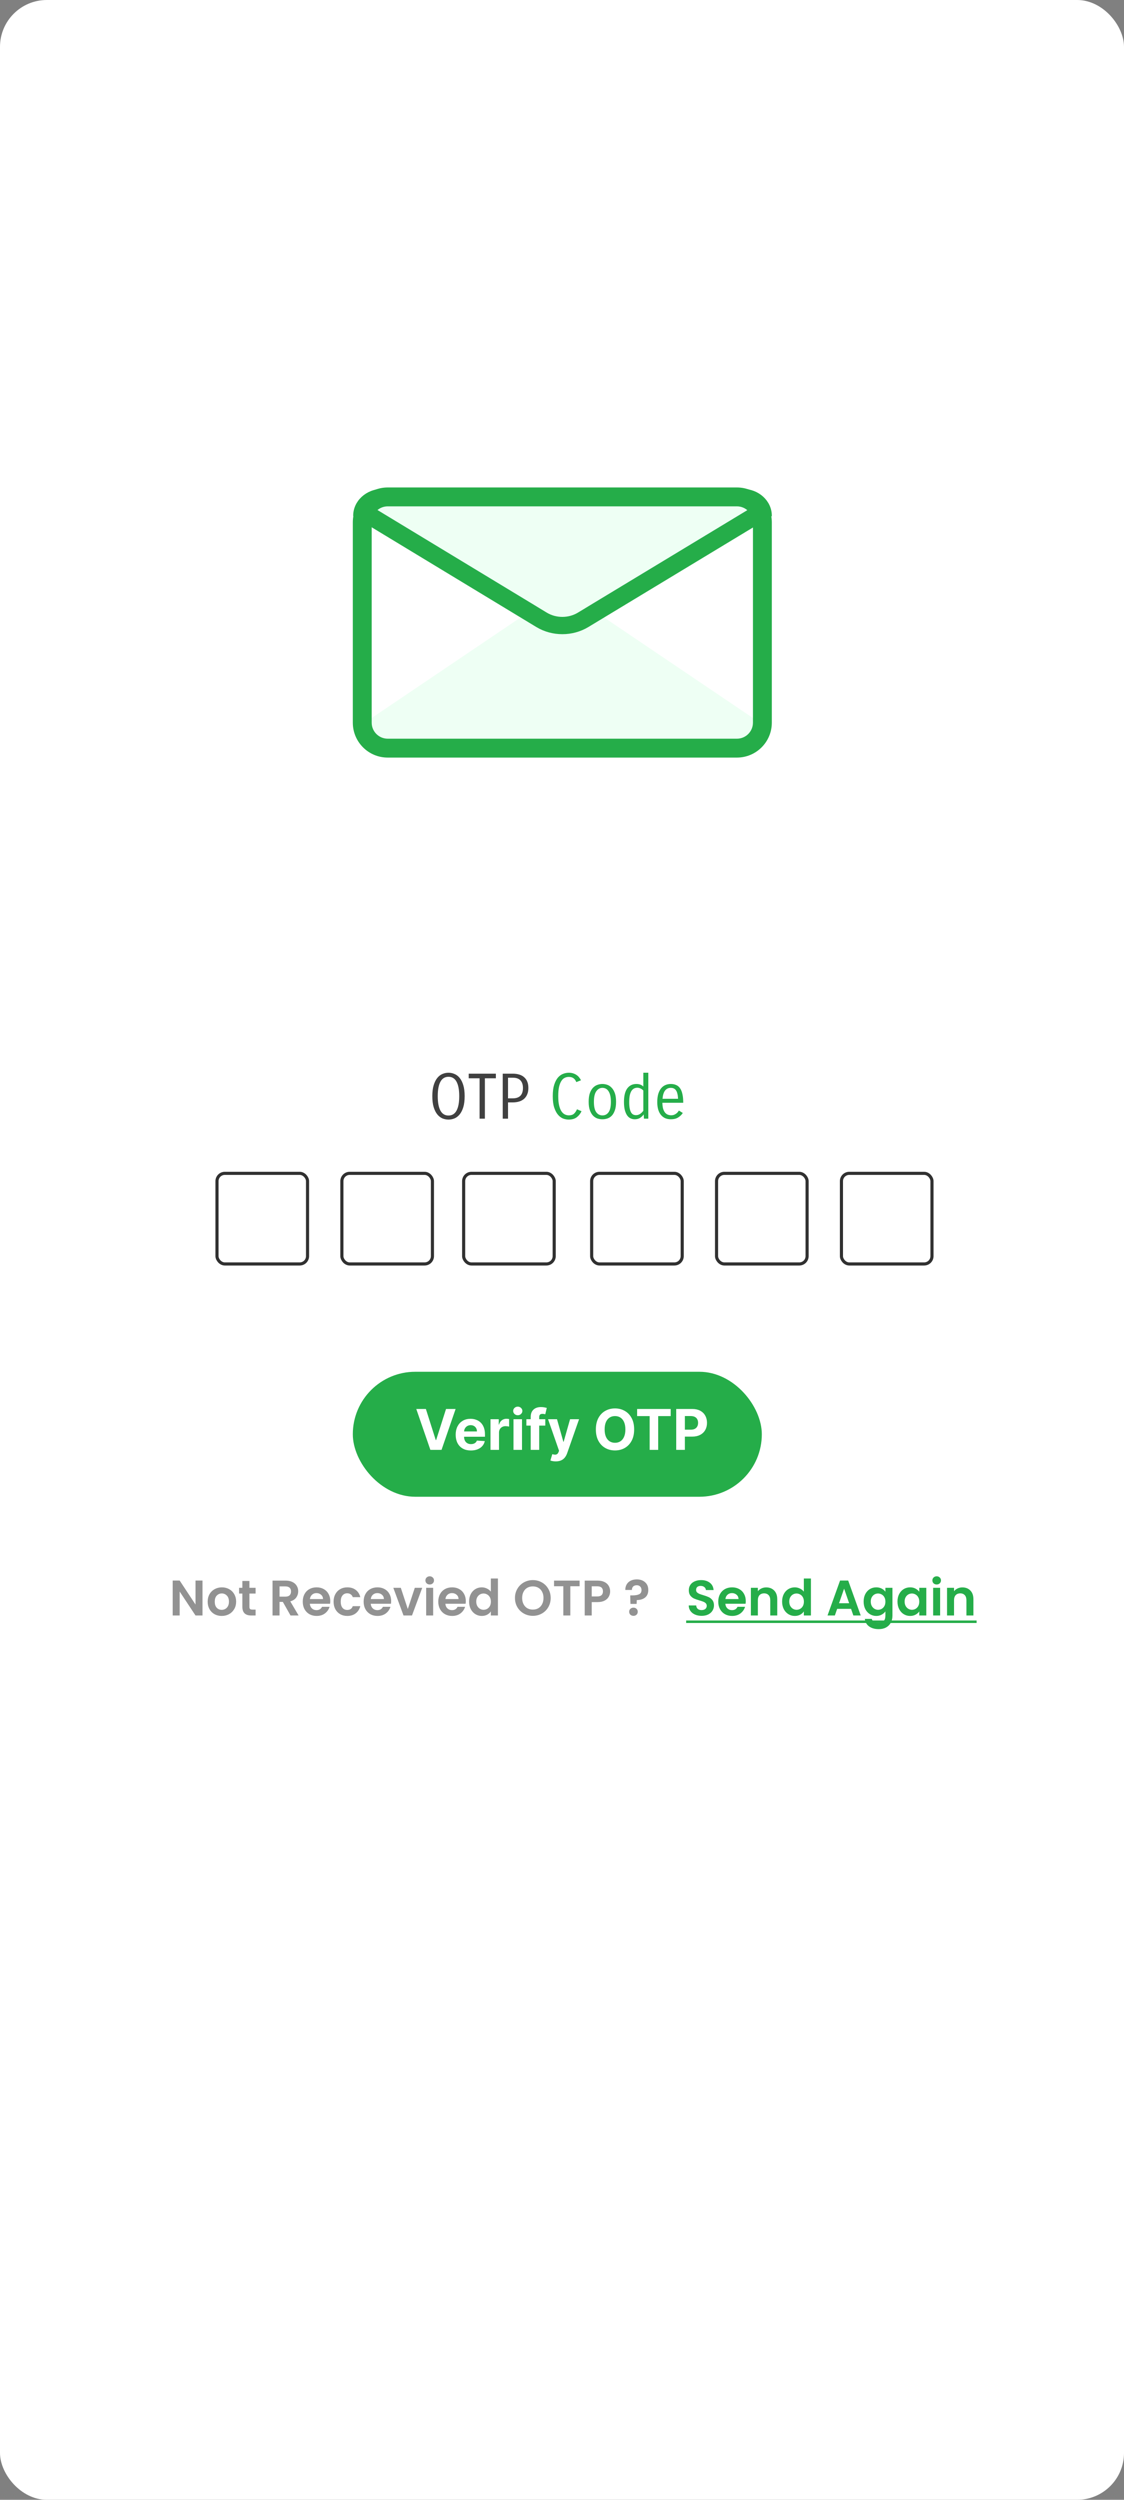 <svg width="360" height="800" viewBox="0 0 360 800" fill="none" xmlns="http://www.w3.org/2000/svg">
<rect x="0" y="0" width="360" height="800" fill="#808080" stroke="none"/>
<g clip-path="url(#clip0_225_30)">
<rect width="360" height="800" rx="15" fill="white"/>
<path d="M138.464 350.8C138.464 349.4 138.611 348.227 138.904 347.28C139.198 346.32 139.584 345.547 140.064 344.96C140.544 344.373 141.091 343.953 141.704 343.7C142.331 343.433 142.978 343.3 143.644 343.3C144.311 343.3 144.951 343.433 145.564 343.7C146.191 343.953 146.744 344.373 147.224 344.96C147.704 345.547 148.091 346.32 148.384 347.28C148.678 348.227 148.824 349.4 148.824 350.8C148.824 352.2 148.678 353.38 148.384 354.34C148.091 355.287 147.704 356.053 147.224 356.64C146.744 357.227 146.191 357.653 145.564 357.92C144.938 358.173 144.298 358.3 143.644 358.3C142.978 358.3 142.331 358.173 141.704 357.92C141.091 357.653 140.544 357.227 140.064 356.64C139.584 356.053 139.198 355.287 138.904 354.34C138.611 353.38 138.464 352.2 138.464 350.8ZM140.204 350.8C140.204 352.827 140.491 354.367 141.064 355.42C141.638 356.473 142.498 357 143.644 357C144.791 357 145.651 356.473 146.224 355.42C146.798 354.367 147.084 352.827 147.084 350.8C147.084 348.773 146.798 347.233 146.224 346.18C145.651 345.127 144.791 344.6 143.644 344.6C142.498 344.6 141.638 345.127 141.064 346.18C140.491 347.233 140.204 348.773 140.204 350.8ZM158.821 345.08H155.301V358H153.601V345.08H150.121V343.6H158.821V345.08ZM164.253 343.6C164.986 343.6 165.66 343.693 166.273 343.88C166.886 344.053 167.413 344.333 167.853 344.72C168.293 345.093 168.633 345.567 168.873 346.14C169.113 346.713 169.233 347.393 169.233 348.18C169.233 348.967 169.106 349.653 168.853 350.24C168.613 350.813 168.273 351.293 167.833 351.68C167.393 352.053 166.866 352.333 166.253 352.52C165.64 352.707 164.966 352.8 164.233 352.8H162.713V358H161.013V343.6H164.253ZM162.713 344.9V351.5H164.213C166.4 351.5 167.493 350.393 167.493 348.18C167.493 347.14 167.226 346.333 166.693 345.76C166.173 345.187 165.373 344.9 164.293 344.9H162.713Z" fill="#404040"/>
<path d="M186.259 355.62C185.885 356.42 185.372 357.067 184.719 357.56C184.065 358.053 183.205 358.3 182.139 358.3C181.605 358.3 181.039 358.2 180.439 358C179.852 357.787 179.305 357.4 178.799 356.84C178.292 356.28 177.872 355.513 177.539 354.54C177.205 353.567 177.039 352.32 177.039 350.8C177.039 349.307 177.199 348.073 177.519 347.1C177.839 346.127 178.245 345.36 178.739 344.8C179.245 344.24 179.799 343.853 180.399 343.64C180.999 343.413 181.585 343.3 182.159 343.3C182.679 343.3 183.145 343.367 183.559 343.5C183.985 343.633 184.359 343.813 184.679 344.04C184.999 344.253 185.272 344.507 185.499 344.8C185.739 345.093 185.932 345.4 186.079 345.72L184.579 346.3C184.365 345.753 184.065 345.34 183.679 345.06C183.305 344.78 182.799 344.64 182.159 344.64C181.705 344.64 181.272 344.74 180.859 344.94C180.459 345.127 180.105 345.46 179.799 345.94C179.492 346.407 179.245 347.033 179.059 347.82C178.885 348.607 178.799 349.6 178.799 350.8C178.799 351.987 178.892 352.973 179.079 353.76C179.265 354.547 179.512 355.173 179.819 355.64C180.139 356.107 180.499 356.44 180.899 356.64C181.312 356.84 181.739 356.94 182.179 356.94C182.912 356.94 183.472 356.76 183.859 356.4C184.245 356.027 184.559 355.56 184.799 355L186.259 355.62ZM188.539 352.6C188.539 351.493 188.666 350.573 188.919 349.84C189.186 349.107 189.526 348.527 189.939 348.1C190.366 347.66 190.839 347.353 191.359 347.18C191.893 346.993 192.419 346.9 192.939 346.9C193.446 346.9 193.959 346.987 194.479 347.16C194.999 347.333 195.466 347.64 195.879 348.08C196.306 348.507 196.653 349.087 196.919 349.82C197.186 350.553 197.319 351.48 197.319 352.6C197.319 353.72 197.186 354.64 196.919 355.36C196.666 356.08 196.333 356.653 195.919 357.08C195.506 357.493 195.033 357.787 194.499 357.96C193.979 358.12 193.459 358.2 192.939 358.2C192.433 358.2 191.913 358.12 191.379 357.96C190.859 357.787 190.386 357.487 189.959 357.06C189.546 356.633 189.206 356.06 188.939 355.34C188.673 354.62 188.539 353.707 188.539 352.6ZM190.219 352.6C190.219 354.12 190.466 355.227 190.959 355.92C191.466 356.613 192.133 356.96 192.959 356.96C193.786 356.96 194.439 356.62 194.919 355.94C195.413 355.26 195.659 354.147 195.659 352.6C195.659 351.827 195.593 351.16 195.459 350.6C195.326 350.04 195.139 349.58 194.899 349.22C194.659 348.847 194.373 348.573 194.039 348.4C193.706 348.227 193.339 348.14 192.939 348.14C192.153 348.14 191.499 348.507 190.979 349.24C190.473 349.96 190.219 351.08 190.219 352.6ZM199.848 352.62C199.848 350.727 200.195 349.3 200.888 348.34C201.595 347.38 202.575 346.9 203.828 346.9C204.775 346.9 205.515 347.173 206.048 347.72V343.3H207.648V358H206.248L206.168 356.64C205.821 357.133 205.408 357.52 204.928 357.8C204.448 358.067 203.908 358.2 203.308 358.2C202.828 358.2 202.375 358.1 201.948 357.9C201.521 357.7 201.155 357.38 200.848 356.94C200.541 356.487 200.295 355.907 200.108 355.2C199.935 354.493 199.848 353.633 199.848 352.62ZM203.688 356.88C204.155 356.88 204.575 356.76 204.948 356.52C205.335 356.28 205.701 355.933 206.048 355.48V349C205.741 348.68 205.421 348.453 205.088 348.32C204.768 348.173 204.455 348.1 204.148 348.1C203.761 348.1 203.408 348.18 203.088 348.34C202.768 348.5 202.488 348.76 202.248 349.12C202.021 349.48 201.841 349.953 201.708 350.54C201.588 351.127 201.528 351.853 201.528 352.72C201.528 353.52 201.581 354.187 201.688 354.72C201.795 355.253 201.941 355.68 202.128 356C202.315 356.32 202.541 356.547 202.808 356.68C203.075 356.813 203.368 356.88 203.688 356.88ZM218.692 356.18C218.345 356.727 217.859 357.2 217.232 357.6C216.605 358 215.825 358.2 214.892 358.2C214.239 358.2 213.645 358.093 213.112 357.88C212.579 357.653 212.119 357.313 211.732 356.86C211.345 356.407 211.045 355.84 210.832 355.16C210.619 354.467 210.512 353.647 210.512 352.7C210.512 351.687 210.619 350.813 210.832 350.08C211.059 349.347 211.365 348.747 211.752 348.28C212.152 347.8 212.612 347.453 213.132 347.24C213.665 347.013 214.232 346.9 214.832 346.9C215.499 346.9 216.079 347.013 216.572 347.24C217.079 347.453 217.499 347.807 217.832 348.3C218.165 348.78 218.412 349.4 218.572 350.16C218.745 350.92 218.832 351.84 218.832 352.92H212.152C212.165 353.68 212.245 354.32 212.392 354.84C212.552 355.347 212.759 355.753 213.012 356.06C213.265 356.367 213.559 356.587 213.892 356.72C214.239 356.853 214.605 356.92 214.992 356.92C215.312 356.92 215.599 356.873 215.852 356.78C216.119 356.673 216.352 356.547 216.552 356.4C216.752 356.253 216.925 356.093 217.072 355.92C217.219 355.733 217.339 355.56 217.432 355.4L218.692 356.18ZM214.832 348.14C214.085 348.14 213.485 348.42 213.032 348.98C212.579 349.54 212.299 350.427 212.192 351.64H217.172C217.145 350.987 217.072 350.44 216.952 350C216.845 349.547 216.692 349.187 216.492 348.92C216.292 348.64 216.052 348.44 215.772 348.32C215.505 348.2 215.192 348.14 214.832 348.14Z" fill="#25AD49"/>
<path d="M244.143 171.075V226.237C244.143 232.91 238.725 238.328 232.053 238.328H128.718C122.045 238.328 116.627 232.91 116.627 226.237V171.075C116.627 164.402 122.045 158.985 128.718 158.985H232.053C238.725 158.985 244.143 164.402 244.143 171.075Z" fill="white"/>
<path d="M180.11 203.777C177.729 203.777 175.421 203.083 173.435 201.769L116.299 163.983C116.556 162.834 117.13 161.776 117.98 160.916C119.185 159.696 120.793 159.023 122.508 159.023H237.818C240.845 159.023 243.385 161.147 244.024 163.983L186.774 201.775C184.791 203.084 182.486 203.777 180.11 203.777Z" fill="#C2D3DD"/>
<path d="M115.101 232.441L171.235 194.564C176.592 190.948 183.608 190.948 188.966 194.564L245.1 232.441V232.56C245.1 237.593 241.02 241.674 235.986 241.674H124.214C119.134 241.674 115.035 237.521 115.101 232.441Z" fill="#EEFFF4"/>
<path d="M180.11 200.19C177.73 200.19 175.421 199.554 173.436 198.352L116.3 163.763C116.556 162.711 117.131 161.742 117.981 160.955C119.185 159.838 120.793 159.222 122.508 159.222H237.819C240.846 159.222 243.386 161.167 244.025 163.763L186.774 198.357C184.792 199.555 182.486 200.19 180.11 200.19ZM237.819 161.988C238.702 161.988 239.505 162.304 240.103 162.818L185.11 196.048C183.622 196.947 181.892 197.423 180.109 197.423C178.323 197.423 176.592 196.946 175.103 196.044L120.22 162.819C120.842 162.282 121.65 161.988 122.508 161.988H237.819ZM237.819 156.455H122.508C117.278 156.455 113.056 160.37 113.125 165.158L171.768 200.66C174.297 202.191 177.203 202.956 180.109 202.956C183.011 202.956 185.914 202.193 188.44 200.667L247.203 165.158V165.046C247.203 160.301 243.002 156.455 237.819 156.455Z" fill="#EEFFF4"/>
<path d="M237.819 161.988C238.702 161.988 239.505 162.304 240.103 162.818L185.11 196.048C183.622 196.947 181.892 197.423 180.109 197.423C178.323 197.423 176.592 196.946 175.103 196.044L120.22 162.819C120.842 162.282 121.65 161.988 122.508 161.988H237.819ZM237.819 156.455H122.508C117.278 156.455 113.056 160.37 113.125 165.158L171.768 200.66C174.297 202.191 177.203 202.956 180.109 202.956C183.011 202.956 185.914 202.193 188.44 200.667L247.203 165.158V165.046C247.203 160.301 243.002 156.455 237.819 156.455Z" fill="#25AD49"/>
<path d="M236.031 162.045C238.858 162.045 241.158 164.345 241.158 167.172V231.274C241.158 234.101 238.858 236.401 236.031 236.401H124.173C121.345 236.401 119.045 234.101 119.045 231.274V167.172C119.045 164.345 121.345 162.045 124.173 162.045H236.031ZM236.031 156H124.173C118.002 156 113 161.002 113 167.172V231.274C113 237.444 118.002 242.446 124.173 242.446H236.031C242.201 242.446 247.203 237.444 247.203 231.274V167.172C247.203 161.002 242.201 156 236.031 156Z" fill="#25AD49"/>
<rect x="69.5" y="375.5" width="29" height="29" rx="2.5" stroke="#303030"/>
<rect x="269.5" y="375.5" width="29" height="29" rx="2.5" stroke="#303030"/>
<rect x="229.5" y="375.5" width="29" height="29" rx="2.5" stroke="#303030"/>
<rect x="189.5" y="375.5" width="29" height="29" rx="2.5" stroke="#303030"/>
<rect x="148.5" y="375.5" width="29" height="29" rx="2.5" stroke="#303030"/>
<rect x="109.5" y="375.5" width="29" height="29" rx="2.5" stroke="#303030"/>
<rect x="113" y="439" width="131" height="40" rx="20" fill="#25AD49"/>
<path d="M136.402 450.909L139.566 460.855H139.688L142.858 450.909H145.926L141.414 464H137.847L133.328 450.909H136.402ZM150.818 464.192C149.808 464.192 148.939 463.987 148.21 463.578C147.486 463.165 146.927 462.581 146.535 461.827C146.143 461.068 145.947 460.171 145.947 459.136C145.947 458.126 146.143 457.239 146.535 456.477C146.927 455.714 147.479 455.119 148.191 454.693C148.907 454.267 149.746 454.054 150.709 454.054C151.357 454.054 151.96 454.158 152.518 454.367C153.081 454.572 153.571 454.881 153.988 455.294C154.41 455.707 154.738 456.227 154.973 456.854C155.207 457.476 155.324 458.205 155.324 459.04V459.788H147.034V458.1H152.761C152.761 457.708 152.676 457.361 152.505 457.058C152.335 456.756 152.098 456.519 151.796 456.349C151.498 456.174 151.15 456.087 150.754 456.087C150.341 456.087 149.974 456.183 149.655 456.374C149.339 456.562 149.092 456.815 148.913 457.135C148.734 457.45 148.642 457.802 148.638 458.19V459.794C148.638 460.28 148.728 460.7 148.907 461.053C149.09 461.407 149.348 461.68 149.68 461.871C150.013 462.063 150.407 462.159 150.863 462.159C151.165 462.159 151.442 462.116 151.694 462.031C151.945 461.946 152.16 461.818 152.339 461.648C152.518 461.477 152.655 461.268 152.748 461.021L155.267 461.188C155.139 461.793 154.877 462.321 154.481 462.773C154.089 463.22 153.581 463.57 152.959 463.821C152.341 464.068 151.628 464.192 150.818 464.192ZM157.101 464V454.182H159.741V455.895H159.843C160.022 455.286 160.323 454.825 160.745 454.514C161.167 454.199 161.652 454.041 162.202 454.041C162.339 454.041 162.486 454.05 162.643 454.067C162.801 454.084 162.939 454.107 163.059 454.137V456.553C162.931 456.515 162.754 456.481 162.528 456.451C162.302 456.421 162.096 456.406 161.908 456.406C161.508 456.406 161.15 456.494 160.834 456.668C160.523 456.839 160.276 457.077 160.093 457.384C159.914 457.691 159.824 458.045 159.824 458.445V464H157.101ZM164.467 464V454.182H167.19V464H164.467ZM165.834 452.916C165.43 452.916 165.082 452.782 164.793 452.513C164.507 452.241 164.364 451.915 164.364 451.536C164.364 451.161 164.507 450.839 164.793 450.57C165.082 450.298 165.43 450.161 165.834 450.161C166.239 450.161 166.584 450.298 166.87 450.57C167.16 450.839 167.305 451.161 167.305 451.536C167.305 451.915 167.16 452.241 166.87 452.513C166.584 452.782 166.239 452.916 165.834 452.916ZM174.651 454.182V456.227H168.591V454.182H174.651ZM169.978 464V453.472C169.978 452.761 170.117 452.17 170.394 451.702C170.675 451.233 171.058 450.881 171.544 450.647C172.03 450.413 172.582 450.295 173.2 450.295C173.617 450.295 173.999 450.327 174.344 450.391C174.693 450.455 174.953 450.513 175.124 450.564L174.638 452.609C174.531 452.575 174.399 452.543 174.242 452.513C174.088 452.484 173.93 452.469 173.769 452.469C173.368 452.469 173.089 452.562 172.931 452.75C172.774 452.933 172.695 453.191 172.695 453.523V464H169.978ZM177.995 467.682C177.65 467.682 177.326 467.654 177.024 467.599C176.725 467.548 176.478 467.482 176.282 467.401L176.896 465.368C177.215 465.466 177.503 465.519 177.759 465.528C178.019 465.536 178.242 465.477 178.43 465.349C178.622 465.221 178.777 465.004 178.897 464.697L179.056 464.281L175.534 454.182H178.398L180.431 461.392H180.533L182.585 454.182H185.468L181.652 465.061C181.468 465.589 181.219 466.05 180.904 466.442C180.593 466.838 180.198 467.143 179.721 467.356C179.244 467.573 178.669 467.682 177.995 467.682ZM203.108 457.455C203.108 458.882 202.837 460.097 202.296 461.098C201.759 462.099 201.026 462.864 200.097 463.393C199.173 463.917 198.133 464.179 196.978 464.179C195.815 464.179 194.771 463.915 193.846 463.386C192.921 462.858 192.19 462.093 191.653 461.092C191.117 460.09 190.848 458.878 190.848 457.455C190.848 456.027 191.117 454.812 191.653 453.811C192.19 452.81 192.921 452.047 193.846 451.523C194.771 450.994 195.815 450.73 196.978 450.73C198.133 450.73 199.173 450.994 200.097 451.523C201.026 452.047 201.759 452.81 202.296 453.811C202.837 454.812 203.108 456.027 203.108 457.455ZM200.302 457.455C200.302 456.53 200.163 455.75 199.886 455.115C199.614 454.48 199.228 453.999 198.729 453.67C198.231 453.342 197.647 453.178 196.978 453.178C196.309 453.178 195.725 453.342 195.227 453.67C194.728 453.999 194.34 454.48 194.063 455.115C193.791 455.75 193.654 456.53 193.654 457.455C193.654 458.379 193.791 459.159 194.063 459.794C194.34 460.429 194.728 460.911 195.227 461.239C195.725 461.567 196.309 461.731 196.978 461.731C197.647 461.731 198.231 461.567 198.729 461.239C199.228 460.911 199.614 460.429 199.886 459.794C200.163 459.159 200.302 458.379 200.302 457.455ZM204.062 453.191V450.909H214.813V453.191H210.806V464H208.07V453.191H204.062ZM216.584 464V450.909H221.749C222.742 450.909 223.588 451.099 224.286 451.478C224.985 451.853 225.518 452.375 225.884 453.044C226.255 453.709 226.441 454.476 226.441 455.345C226.441 456.214 226.253 456.982 225.878 457.646C225.503 458.311 224.96 458.829 224.248 459.2C223.541 459.57 222.684 459.756 221.679 459.756H218.387V457.538H221.231C221.764 457.538 222.203 457.446 222.548 457.263C222.897 457.075 223.157 456.817 223.328 456.489C223.502 456.157 223.59 455.776 223.59 455.345C223.59 454.911 223.502 454.531 223.328 454.207C223.157 453.879 222.897 453.626 222.548 453.447C222.198 453.263 221.755 453.172 221.218 453.172H219.352V464H216.584Z" fill="white"/>
<path d="M64.859 517H62.619L57.547 509.336V517H55.307V505.816H57.547L62.619 513.496V505.816H64.859V517ZM71.009 517.144C70.155 517.144 69.387 516.957 68.705 516.584C68.022 516.2 67.483 515.661 67.089 514.968C66.705 514.275 66.513 513.475 66.513 512.568C66.513 511.661 66.71 510.861 67.105 510.168C67.51 509.475 68.059 508.941 68.753 508.568C69.446 508.184 70.219 507.992 71.073 507.992C71.926 507.992 72.699 508.184 73.393 508.568C74.086 508.941 74.63 509.475 75.025 510.168C75.43 510.861 75.633 511.661 75.633 512.568C75.633 513.475 75.425 514.275 75.009 514.968C74.603 515.661 74.049 516.2 73.345 516.584C72.651 516.957 71.873 517.144 71.009 517.144ZM71.009 515.192C71.414 515.192 71.793 515.096 72.145 514.904C72.507 514.701 72.795 514.403 73.009 514.008C73.222 513.613 73.329 513.133 73.329 512.568C73.329 511.725 73.105 511.08 72.657 510.632C72.219 510.173 71.681 509.944 71.041 509.944C70.401 509.944 69.862 510.173 69.425 510.632C68.998 511.08 68.785 511.725 68.785 512.568C68.785 513.411 68.993 514.061 69.409 514.52C69.835 514.968 70.369 515.192 71.009 515.192ZM79.884 509.976V514.264C79.884 514.563 79.953 514.781 80.092 514.92C80.241 515.048 80.487 515.112 80.828 515.112H81.868V517H80.46C78.572 517 77.628 516.083 77.628 514.248V509.976H76.572V508.136H77.628V505.944H79.884V508.136H81.868V509.976H79.884ZM93.052 517L90.588 512.648H89.531V517H87.291V505.832H91.484C92.347 505.832 93.084 505.987 93.692 506.296C94.299 506.595 94.753 507.005 95.052 507.528C95.361 508.04 95.516 508.616 95.516 509.256C95.516 509.992 95.302 510.659 94.876 511.256C94.449 511.843 93.814 512.248 92.972 512.472L95.644 517H93.052ZM89.531 510.968H91.403C92.011 510.968 92.465 510.824 92.763 510.536C93.062 510.237 93.212 509.827 93.212 509.304C93.212 508.792 93.062 508.397 92.763 508.12C92.465 507.832 92.011 507.688 91.403 507.688H89.531V510.968ZM105.782 512.376C105.782 512.696 105.76 512.984 105.718 513.24H99.237C99.291 513.88 99.515 514.381 99.909 514.744C100.304 515.107 100.79 515.288 101.366 515.288C102.198 515.288 102.79 514.931 103.142 514.216H105.558C105.302 515.069 104.811 515.773 104.086 516.328C103.36 516.872 102.47 517.144 101.414 517.144C100.56 517.144 99.792 516.957 99.109 516.584C98.438 516.2 97.909 515.661 97.525 514.968C97.152 514.275 96.966 513.475 96.966 512.568C96.966 511.651 97.152 510.845 97.525 510.152C97.899 509.459 98.421 508.925 99.094 508.552C99.766 508.179 100.539 507.992 101.414 507.992C102.256 507.992 103.008 508.173 103.67 508.536C104.342 508.899 104.859 509.416 105.222 510.088C105.595 510.749 105.782 511.512 105.782 512.376ZM103.462 511.736C103.451 511.16 103.243 510.701 102.838 510.36C102.432 510.008 101.936 509.832 101.35 509.832C100.795 509.832 100.326 510.003 99.942 510.344C99.568 510.675 99.339 511.139 99.254 511.736H103.462ZM106.84 512.568C106.84 511.651 107.027 510.851 107.401 510.168C107.774 509.475 108.291 508.941 108.953 508.568C109.614 508.184 110.371 507.992 111.225 507.992C112.323 507.992 113.23 508.269 113.945 508.824C114.67 509.368 115.155 510.136 115.401 511.128H112.985C112.857 510.744 112.638 510.445 112.329 510.232C112.03 510.008 111.657 509.896 111.209 509.896C110.569 509.896 110.062 510.131 109.689 510.6C109.315 511.059 109.129 511.715 109.129 512.568C109.129 513.411 109.315 514.067 109.689 514.536C110.062 514.995 110.569 515.224 111.209 515.224C112.115 515.224 112.707 514.819 112.985 514.008H115.401C115.155 514.968 114.67 515.731 113.945 516.296C113.219 516.861 112.313 517.144 111.225 517.144C110.371 517.144 109.614 516.957 108.953 516.584C108.291 516.2 107.774 515.667 107.401 514.984C107.027 514.291 106.84 513.485 106.84 512.568ZM125.282 512.376C125.282 512.696 125.26 512.984 125.218 513.24H118.738C118.791 513.88 119.015 514.381 119.41 514.744C119.804 515.107 120.29 515.288 120.866 515.288C121.698 515.288 122.29 514.931 122.642 514.216H125.058C124.802 515.069 124.311 515.773 123.586 516.328C122.86 516.872 121.97 517.144 120.914 517.144C120.06 517.144 119.292 516.957 118.61 516.584C117.938 516.2 117.41 515.661 117.026 514.968C116.652 514.275 116.465 513.475 116.465 512.568C116.465 511.651 116.652 510.845 117.026 510.152C117.399 509.459 117.922 508.925 118.594 508.552C119.266 508.179 120.039 507.992 120.914 507.992C121.756 507.992 122.508 508.173 123.17 508.536C123.842 508.899 124.359 509.416 124.722 510.088C125.095 510.749 125.282 511.512 125.282 512.376ZM122.962 511.736C122.951 511.16 122.743 510.701 122.338 510.36C121.932 510.008 121.436 509.832 120.85 509.832C120.295 509.832 119.826 510.003 119.442 510.344C119.068 510.675 118.839 511.139 118.754 511.736H122.962ZM130.613 514.936L132.853 508.136H135.237L131.957 517H129.237L125.973 508.136H128.373L130.613 514.936ZM137.631 507.08C137.236 507.08 136.905 506.957 136.639 506.712C136.383 506.456 136.255 506.141 136.255 505.768C136.255 505.395 136.383 505.085 136.639 504.84C136.905 504.584 137.236 504.456 137.631 504.456C138.025 504.456 138.351 504.584 138.607 504.84C138.873 505.085 139.007 505.395 139.007 505.768C139.007 506.141 138.873 506.456 138.607 506.712C138.351 506.957 138.025 507.08 137.631 507.08ZM138.735 508.136V517H136.495V508.136H138.735ZM149.188 512.376C149.188 512.696 149.166 512.984 149.124 513.24H142.644C142.697 513.88 142.921 514.381 143.316 514.744C143.71 515.107 144.196 515.288 144.772 515.288C145.604 515.288 146.196 514.931 146.548 514.216H148.964C148.708 515.069 148.217 515.773 147.492 516.328C146.766 516.872 145.876 517.144 144.82 517.144C143.966 517.144 143.198 516.957 142.516 516.584C141.844 516.2 141.316 515.661 140.932 514.968C140.558 514.275 140.372 513.475 140.372 512.568C140.372 511.651 140.558 510.845 140.932 510.152C141.305 509.459 141.828 508.925 142.5 508.552C143.172 508.179 143.945 507.992 144.82 507.992C145.662 507.992 146.414 508.173 147.076 508.536C147.748 508.899 148.265 509.416 148.628 510.088C149.001 510.749 149.188 511.512 149.188 512.376ZM146.868 511.736C146.857 511.16 146.649 510.701 146.244 510.36C145.838 510.008 145.342 509.832 144.756 509.832C144.201 509.832 143.732 510.003 143.348 510.344C142.974 510.675 142.745 511.139 142.66 511.736H146.868ZM150.247 512.536C150.247 511.64 150.423 510.845 150.775 510.152C151.137 509.459 151.628 508.925 152.247 508.552C152.865 508.179 153.553 507.992 154.311 507.992C154.887 507.992 155.436 508.12 155.959 508.376C156.481 508.621 156.897 508.952 157.207 509.368V505.16H159.479V517H157.207V515.688C156.929 516.125 156.54 516.477 156.039 516.744C155.537 517.011 154.956 517.144 154.295 517.144C153.548 517.144 152.865 516.952 152.247 516.568C151.628 516.184 151.137 515.645 150.775 514.952C150.423 514.248 150.247 513.443 150.247 512.536ZM157.223 512.568C157.223 512.024 157.116 511.56 156.903 511.176C156.689 510.781 156.401 510.483 156.039 510.28C155.676 510.067 155.287 509.96 154.871 509.96C154.455 509.96 154.071 510.061 153.719 510.264C153.367 510.467 153.079 510.765 152.855 511.16C152.641 511.544 152.535 512.003 152.535 512.536C152.535 513.069 152.641 513.539 152.855 513.944C153.079 514.339 153.367 514.643 153.719 514.856C154.081 515.069 154.465 515.176 154.871 515.176C155.287 515.176 155.676 515.075 156.039 514.872C156.401 514.659 156.689 514.36 156.903 513.976C157.116 513.581 157.223 513.112 157.223 512.568ZM170.663 517.112C169.618 517.112 168.658 516.867 167.783 516.376C166.908 515.885 166.215 515.208 165.703 514.344C165.191 513.469 164.935 512.483 164.935 511.384C164.935 510.296 165.191 509.32 165.703 508.456C166.215 507.581 166.908 506.899 167.783 506.408C168.658 505.917 169.618 505.672 170.663 505.672C171.719 505.672 172.679 505.917 173.543 506.408C174.418 506.899 175.106 507.581 175.607 508.456C176.119 509.32 176.375 510.296 176.375 511.384C176.375 512.483 176.119 513.469 175.607 514.344C175.106 515.208 174.418 515.885 173.543 516.376C172.668 516.867 171.708 517.112 170.663 517.112ZM170.663 515.112C171.335 515.112 171.927 514.963 172.439 514.664C172.951 514.355 173.351 513.917 173.639 513.352C173.927 512.787 174.071 512.131 174.071 511.384C174.071 510.637 173.927 509.987 173.639 509.432C173.351 508.867 172.951 508.435 172.439 508.136C171.927 507.837 171.335 507.688 170.663 507.688C169.991 507.688 169.394 507.837 168.871 508.136C168.359 508.435 167.959 508.867 167.671 509.432C167.383 509.987 167.239 510.637 167.239 511.384C167.239 512.131 167.383 512.787 167.671 513.352C167.959 513.917 168.359 514.355 168.871 514.664C169.394 514.963 169.991 515.112 170.663 515.112ZM185.642 505.832V507.64H182.666V517H180.426V507.64H177.45V505.832H185.642ZM195.42 509.288C195.42 509.885 195.276 510.445 194.988 510.968C194.711 511.491 194.268 511.912 193.66 512.232C193.063 512.552 192.305 512.712 191.388 512.712H189.516V517H187.276V505.832H191.388C192.252 505.832 192.988 505.981 193.596 506.28C194.204 506.579 194.657 506.989 194.956 507.512C195.265 508.035 195.42 508.627 195.42 509.288ZM191.292 510.904C191.911 510.904 192.369 510.765 192.668 510.488C192.967 510.2 193.116 509.8 193.116 509.288C193.116 508.2 192.508 507.656 191.292 507.656H189.516V510.904H191.292ZM203.943 505.448C205.052 505.448 205.943 505.752 206.615 506.36C207.297 506.957 207.639 507.784 207.639 508.84C207.639 509.885 207.303 510.685 206.631 511.24C205.959 511.784 205.068 512.056 203.959 512.056L203.895 513.288H201.927L201.847 510.568H202.567C203.495 510.568 204.209 510.445 204.711 510.2C205.212 509.955 205.463 509.507 205.463 508.856C205.463 508.387 205.324 508.013 205.047 507.736C204.78 507.459 204.412 507.32 203.943 507.32C203.452 507.32 203.068 507.453 202.791 507.72C202.524 507.987 202.391 508.355 202.391 508.824H200.279C200.268 508.173 200.407 507.592 200.695 507.08C200.983 506.568 201.404 506.168 201.959 505.88C202.524 505.592 203.185 505.448 203.943 505.448ZM202.903 517.112C202.497 517.112 202.161 516.989 201.895 516.744C201.639 516.488 201.511 516.173 201.511 515.8C201.511 515.427 201.639 515.117 201.895 514.872C202.161 514.616 202.497 514.488 202.903 514.488C203.297 514.488 203.623 514.616 203.879 514.872C204.135 515.117 204.263 515.427 204.263 515.8C204.263 516.173 204.135 516.488 203.879 516.744C203.623 516.989 203.297 517.112 202.903 517.112Z" fill="#929292"/>
<path d="M224.726 517.112C223.947 517.112 223.243 516.979 222.614 516.712C221.995 516.445 221.504 516.061 221.142 515.56C220.779 515.059 220.592 514.467 220.582 513.784H222.982C223.014 514.243 223.174 514.605 223.462 514.872C223.76 515.139 224.166 515.272 224.678 515.272C225.2 515.272 225.611 515.149 225.91 514.904C226.208 514.648 226.358 514.317 226.358 513.912C226.358 513.581 226.256 513.309 226.054 513.096C225.851 512.883 225.595 512.717 225.286 512.6C224.987 512.472 224.571 512.333 224.038 512.184C223.312 511.971 222.72 511.763 222.262 511.56C221.814 511.347 221.424 511.032 221.094 510.616C220.774 510.189 220.614 509.624 220.614 508.92C220.614 508.259 220.779 507.683 221.11 507.192C221.44 506.701 221.904 506.328 222.502 506.072C223.099 505.805 223.782 505.672 224.55 505.672C225.702 505.672 226.635 505.955 227.35 506.52C228.075 507.075 228.475 507.853 228.55 508.856H226.086C226.064 508.472 225.899 508.157 225.59 507.912C225.291 507.656 224.891 507.528 224.39 507.528C223.952 507.528 223.6 507.64 223.334 507.864C223.078 508.088 222.95 508.413 222.95 508.84C222.95 509.139 223.046 509.389 223.238 509.592C223.44 509.784 223.686 509.944 223.974 510.072C224.272 510.189 224.688 510.328 225.222 510.488C225.947 510.701 226.539 510.915 226.998 511.128C227.456 511.341 227.851 511.661 228.182 512.088C228.512 512.515 228.678 513.075 228.678 513.768C228.678 514.365 228.523 514.92 228.214 515.432C227.904 515.944 227.451 516.355 226.854 516.664C226.256 516.963 225.547 517.112 224.726 517.112ZM238.86 512.376C238.86 512.696 238.838 512.984 238.796 513.24H232.316C232.369 513.88 232.593 514.381 232.988 514.744C233.382 515.107 233.868 515.288 234.444 515.288C235.276 515.288 235.868 514.931 236.22 514.216H238.636C238.38 515.069 237.889 515.773 237.164 516.328C236.438 516.872 235.548 517.144 234.492 517.144C233.638 517.144 232.87 516.957 232.188 516.584C231.516 516.2 230.988 515.661 230.604 514.968C230.23 514.275 230.044 513.475 230.044 512.568C230.044 511.651 230.23 510.845 230.604 510.152C230.977 509.459 231.5 508.925 232.172 508.552C232.844 508.179 233.617 507.992 234.492 507.992C235.334 507.992 236.086 508.173 236.748 508.536C237.42 508.899 237.937 509.416 238.3 510.088C238.673 510.749 238.86 511.512 238.86 512.376ZM236.54 511.736C236.529 511.16 236.321 510.701 235.916 510.36C235.51 510.008 235.014 509.832 234.428 509.832C233.873 509.832 233.404 510.003 233.02 510.344C232.646 510.675 232.417 511.139 232.332 511.736H236.54ZM245.407 508.008C246.463 508.008 247.316 508.344 247.967 509.016C248.617 509.677 248.943 510.605 248.943 511.8V517H246.703V512.104C246.703 511.4 246.527 510.861 246.175 510.488C245.823 510.104 245.343 509.912 244.735 509.912C244.116 509.912 243.625 510.104 243.263 510.488C242.911 510.861 242.735 511.4 242.735 512.104V517H240.495V508.136H242.735V509.24C243.033 508.856 243.412 508.557 243.871 508.344C244.34 508.12 244.852 508.008 245.407 508.008ZM250.497 512.536C250.497 511.64 250.673 510.845 251.025 510.152C251.387 509.459 251.878 508.925 252.497 508.552C253.115 508.179 253.803 507.992 254.561 507.992C255.137 507.992 255.686 508.12 256.209 508.376C256.731 508.621 257.147 508.952 257.457 509.368V505.16H259.729V517H257.457V515.688C257.179 516.125 256.79 516.477 256.289 516.744C255.787 517.011 255.206 517.144 254.545 517.144C253.798 517.144 253.115 516.952 252.497 516.568C251.878 516.184 251.387 515.645 251.025 514.952C250.673 514.248 250.497 513.443 250.497 512.536ZM257.473 512.568C257.473 512.024 257.366 511.56 257.153 511.176C256.939 510.781 256.651 510.483 256.289 510.28C255.926 510.067 255.537 509.96 255.121 509.96C254.705 509.96 254.321 510.061 253.969 510.264C253.617 510.467 253.329 510.765 253.105 511.16C252.891 511.544 252.785 512.003 252.785 512.536C252.785 513.069 252.891 513.539 253.105 513.944C253.329 514.339 253.617 514.643 253.969 514.856C254.331 515.069 254.715 515.176 255.121 515.176C255.537 515.176 255.926 515.075 256.289 514.872C256.651 514.659 256.939 514.36 257.153 513.976C257.366 513.581 257.473 513.112 257.473 512.568ZM272.577 514.872H268.129L267.393 517H265.041L269.057 505.816H271.665L275.681 517H273.313L272.577 514.872ZM271.969 513.08L270.353 508.408L268.737 513.08H271.969ZM280.654 507.992C281.315 507.992 281.897 508.125 282.398 508.392C282.899 508.648 283.294 508.984 283.582 509.4V508.136H285.838V517.064C285.838 517.885 285.673 518.616 285.342 519.256C285.011 519.907 284.515 520.419 283.854 520.792C283.193 521.176 282.393 521.368 281.454 521.368C280.195 521.368 279.161 521.075 278.35 520.488C277.55 519.901 277.097 519.101 276.99 518.088H279.214C279.331 518.493 279.582 518.813 279.966 519.048C280.361 519.293 280.835 519.416 281.39 519.416C282.041 519.416 282.569 519.219 282.974 518.824C283.379 518.44 283.582 517.853 283.582 517.064V515.688C283.294 516.104 282.894 516.451 282.382 516.728C281.881 517.005 281.305 517.144 280.654 517.144C279.907 517.144 279.225 516.952 278.606 516.568C277.987 516.184 277.497 515.645 277.134 514.952C276.782 514.248 276.606 513.443 276.606 512.536C276.606 511.64 276.782 510.845 277.134 510.152C277.497 509.459 277.982 508.925 278.59 508.552C279.209 508.179 279.897 507.992 280.654 507.992ZM283.582 512.568C283.582 512.024 283.475 511.56 283.262 511.176C283.049 510.781 282.761 510.483 282.398 510.28C282.035 510.067 281.646 509.96 281.23 509.96C280.814 509.96 280.43 510.061 280.078 510.264C279.726 510.467 279.438 510.765 279.214 511.16C279.001 511.544 278.894 512.003 278.894 512.536C278.894 513.069 279.001 513.539 279.214 513.944C279.438 514.339 279.726 514.643 280.078 514.856C280.441 515.069 280.825 515.176 281.23 515.176C281.646 515.176 282.035 515.075 282.398 514.872C282.761 514.659 283.049 514.36 283.262 513.976C283.475 513.581 283.582 513.112 283.582 512.568ZM287.45 512.536C287.45 511.64 287.626 510.845 287.978 510.152C288.341 509.459 288.826 508.925 289.434 508.552C290.053 508.179 290.741 507.992 291.498 507.992C292.159 507.992 292.735 508.125 293.226 508.392C293.727 508.659 294.127 508.995 294.426 509.4V508.136H296.682V517H294.426V515.704C294.138 516.12 293.738 516.467 293.226 516.744C292.725 517.011 292.143 517.144 291.482 517.144C290.735 517.144 290.053 516.952 289.434 516.568C288.826 516.184 288.341 515.645 287.978 514.952C287.626 514.248 287.45 513.443 287.45 512.536ZM294.426 512.568C294.426 512.024 294.319 511.56 294.106 511.176C293.893 510.781 293.605 510.483 293.242 510.28C292.879 510.067 292.49 509.96 292.074 509.96C291.658 509.96 291.274 510.061 290.922 510.264C290.57 510.467 290.282 510.765 290.058 511.16C289.845 511.544 289.738 512.003 289.738 512.536C289.738 513.069 289.845 513.539 290.058 513.944C290.282 514.339 290.57 514.643 290.922 514.856C291.285 515.069 291.669 515.176 292.074 515.176C292.49 515.176 292.879 515.075 293.242 514.872C293.605 514.659 293.893 514.36 294.106 513.976C294.319 513.581 294.426 513.112 294.426 512.568ZM300.006 507.08C299.611 507.08 299.28 506.957 299.014 506.712C298.758 506.456 298.63 506.141 298.63 505.768C298.63 505.395 298.758 505.085 299.014 504.84C299.28 504.584 299.611 504.456 300.006 504.456C300.4 504.456 300.726 504.584 300.982 504.84C301.248 505.085 301.382 505.395 301.382 505.768C301.382 506.141 301.248 506.456 300.982 506.712C300.726 506.957 300.4 507.08 300.006 507.08ZM301.11 508.136V517H298.87V508.136H301.11ZM308.235 508.008C309.291 508.008 310.144 508.344 310.795 509.016C311.445 509.677 311.771 510.605 311.771 511.8V517H309.531V512.104C309.531 511.4 309.355 510.861 309.003 510.488C308.651 510.104 308.171 509.912 307.563 509.912C306.944 509.912 306.453 510.104 306.091 510.488C305.739 510.861 305.563 511.4 305.563 512.104V517H303.323V508.136H305.563V509.24C305.861 508.856 306.24 508.557 306.699 508.344C307.168 508.12 307.68 508.008 308.235 508.008Z" fill="#25AD49"/>
<path d="M219.766 518.6H312.795V519.4H219.766V518.6Z" fill="#25AD49"/>
</g>
<defs>
<clipPath id="clip0_225_30">
<rect width="360" height="800" rx="15" fill="white"/>
</clipPath>
</defs>
</svg>
